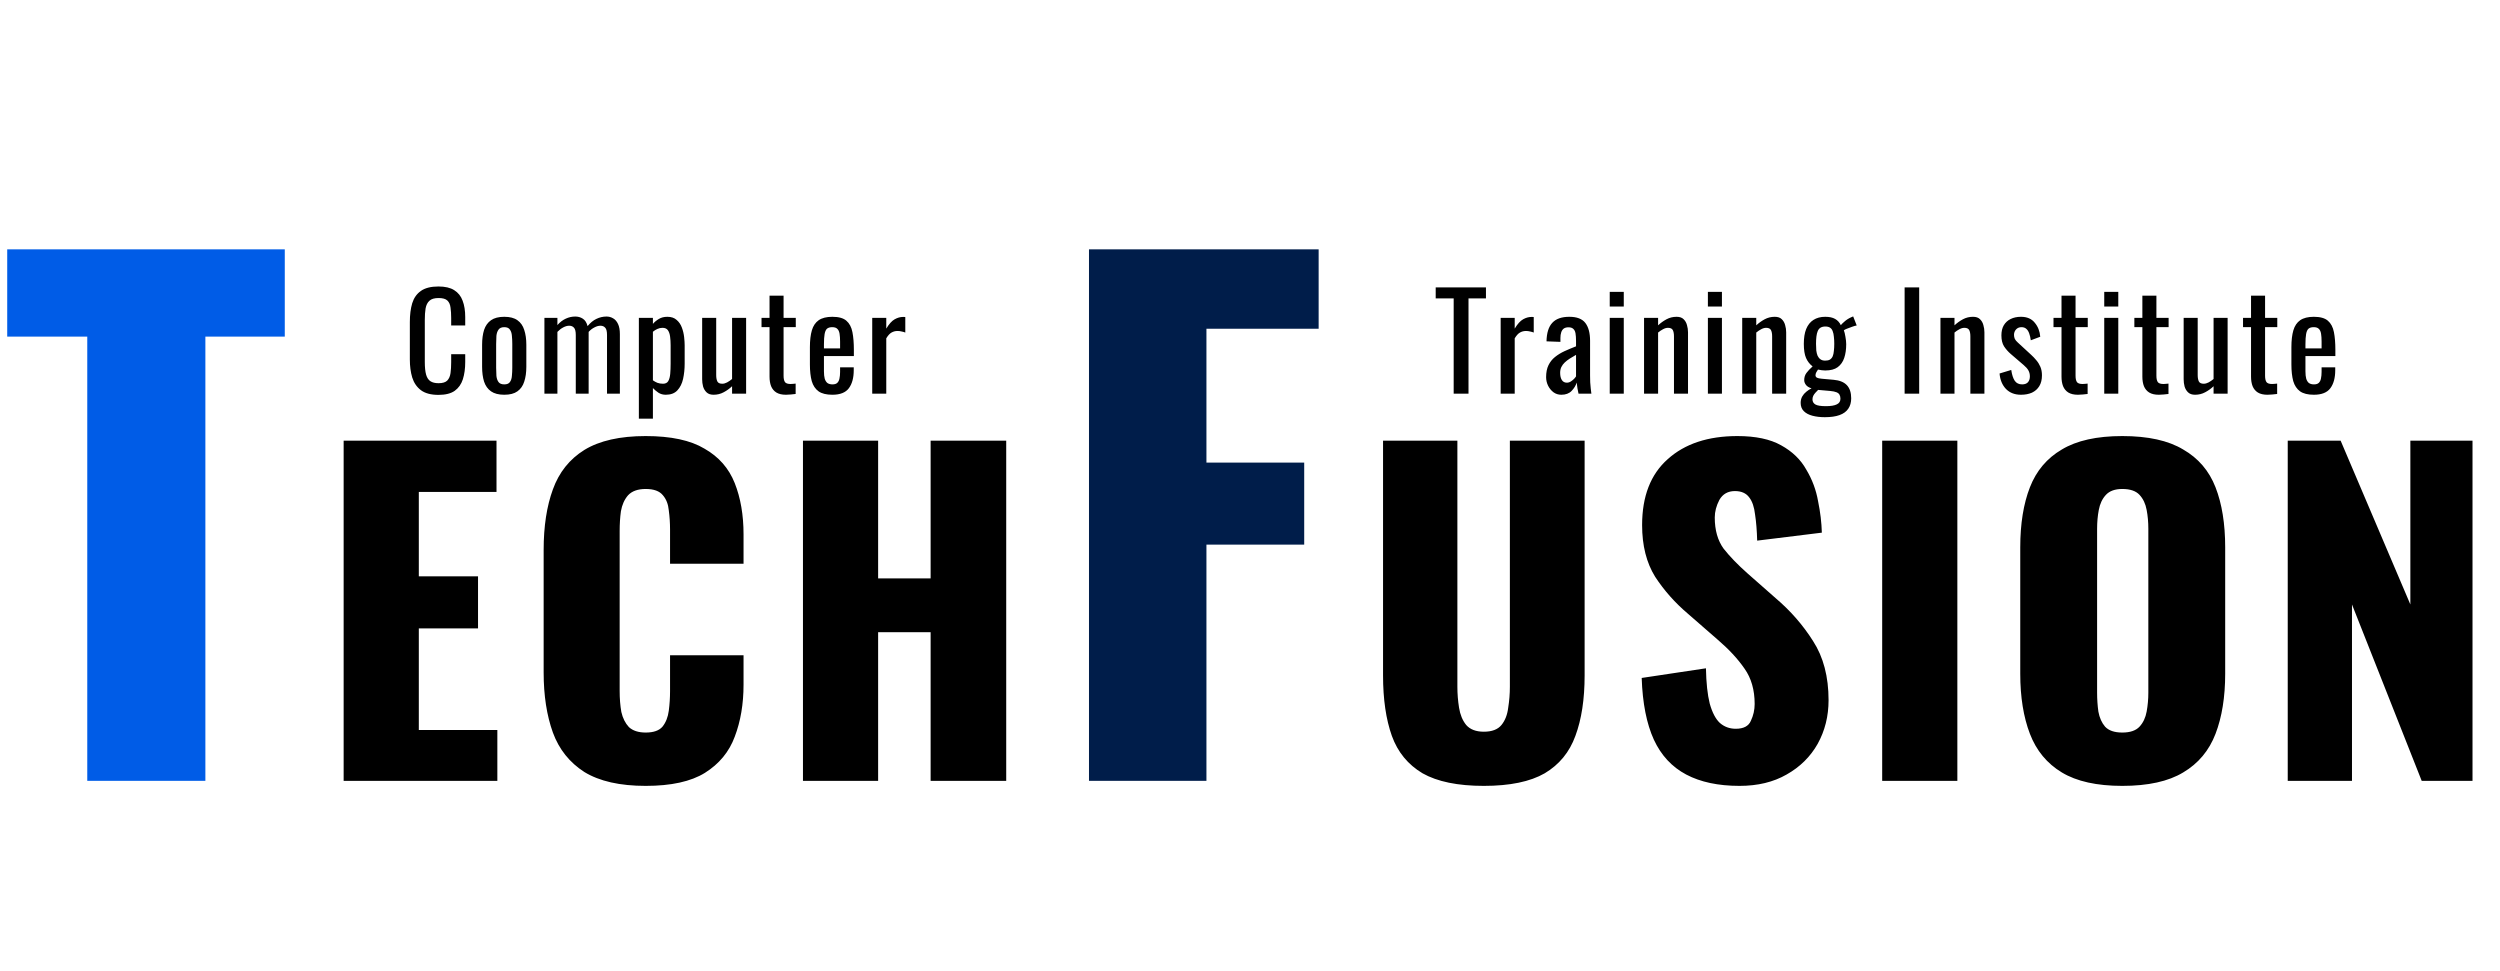 <svg width="762" height="296" viewBox="0 0 762 296" fill="none" xmlns="http://www.w3.org/2000/svg">
<path d="M26.6 238V102.6H2.2V76H86.8V102.6H62.6V238H26.6Z" fill="#005CE7"/>
<path d="M104.743 238V134.32H151.335V149.936H127.655V175.664H145.703V191.536H127.655V222.512H151.591V238H104.743ZM196.808 239.536C188.958 239.536 182.728 238.128 178.12 235.312C173.598 232.411 170.398 228.4 168.52 223.28C166.643 218.075 165.704 211.973 165.704 204.976V167.6C165.704 160.432 166.643 154.288 168.52 149.168C170.398 143.963 173.598 139.952 178.12 137.136C182.728 134.32 188.958 132.912 196.808 132.912C204.488 132.912 210.462 134.192 214.728 136.752C219.08 139.227 222.152 142.725 223.944 147.248C225.736 151.771 226.632 156.976 226.632 162.864V171.824H204.232V161.456C204.232 159.408 204.104 157.445 203.848 155.568C203.678 153.691 203.08 152.155 202.056 150.96C201.032 149.68 199.283 149.04 196.808 149.04C194.419 149.04 192.627 149.68 191.432 150.96C190.323 152.24 189.598 153.861 189.256 155.824C189 157.701 188.872 159.707 188.872 161.84V210.608C188.872 212.912 189.043 215.045 189.384 217.008C189.811 218.885 190.579 220.421 191.688 221.616C192.883 222.725 194.59 223.28 196.808 223.28C199.198 223.28 200.904 222.683 201.928 221.488C202.952 220.208 203.592 218.587 203.848 216.624C204.104 214.661 204.232 212.656 204.232 210.608V199.728H226.632V208.688C226.632 214.576 225.736 219.867 223.944 224.56C222.238 229.168 219.208 232.837 214.856 235.568C210.59 238.213 204.574 239.536 196.808 239.536ZM244.742 238V134.32H267.654V176.304H283.654V134.32H306.694V238H283.654V192.688H267.654V238H244.742ZM452.273 239.536C444.337 239.536 438.108 238.256 433.585 235.696C429.148 233.051 426.033 229.253 424.241 224.304C422.449 219.269 421.553 213.125 421.553 205.872V134.32H444.209V209.328C444.209 211.461 444.38 213.595 444.721 215.728C445.063 217.861 445.788 219.611 446.897 220.976C448.092 222.341 449.884 223.024 452.273 223.024C454.748 223.024 456.54 222.341 457.649 220.976C458.759 219.611 459.441 217.861 459.697 215.728C460.039 213.595 460.209 211.461 460.209 209.328V134.32H482.993V205.872C482.993 213.125 482.055 219.269 480.177 224.304C478.385 229.253 475.271 233.051 470.833 235.696C466.396 238.256 460.209 239.536 452.273 239.536ZM530.211 239.536C523.726 239.536 518.307 238.384 513.955 236.08C509.603 233.776 506.318 230.235 504.099 225.456C501.881 220.592 500.643 214.32 500.387 206.64L519.971 203.696C520.057 208.133 520.441 211.717 521.123 214.448C521.891 217.179 522.915 219.141 524.195 220.336C525.561 221.531 527.182 222.128 529.059 222.128C531.449 222.128 532.985 221.317 533.667 219.696C534.435 218.075 534.819 216.368 534.819 214.576C534.819 210.309 533.795 206.725 531.747 203.824C529.699 200.837 526.926 197.851 523.427 194.864L514.467 187.056C510.542 183.728 507.214 179.973 504.483 175.792C501.838 171.525 500.515 166.277 500.515 160.048C500.515 151.259 503.118 144.56 508.323 139.952C513.529 135.259 520.611 132.912 529.571 132.912C535.118 132.912 539.555 133.851 542.883 135.728C546.297 137.605 548.857 140.08 550.563 143.152C552.355 146.139 553.55 149.339 554.147 152.752C554.83 156.08 555.214 159.28 555.299 162.352L535.587 164.784C535.502 161.712 535.289 159.067 534.947 156.848C534.691 154.544 534.094 152.795 533.155 151.6C532.217 150.32 530.766 149.68 528.803 149.68C526.67 149.68 525.091 150.576 524.067 152.368C523.129 154.16 522.659 155.952 522.659 157.744C522.659 161.584 523.555 164.741 525.347 167.216C527.225 169.605 529.657 172.123 532.643 174.768L541.219 182.32C545.742 186.16 549.539 190.512 552.611 195.376C555.769 200.24 557.347 206.256 557.347 213.424C557.347 218.288 556.238 222.725 554.019 226.736C551.801 230.661 548.643 233.776 544.547 236.08C540.537 238.384 535.758 239.536 530.211 239.536ZM573.689 238V134.32H596.601V238H573.689ZM646.877 239.536C639.112 239.536 632.968 238.171 628.445 235.44C623.923 232.709 620.68 228.784 618.717 223.664C616.755 218.544 615.773 212.443 615.773 205.36V166.832C615.773 159.664 616.755 153.563 618.717 148.528C620.68 143.493 623.923 139.653 628.445 137.008C632.968 134.277 639.112 132.912 646.877 132.912C654.728 132.912 660.915 134.277 665.437 137.008C670.045 139.653 673.331 143.493 675.293 148.528C677.256 153.563 678.237 159.664 678.237 166.832V205.36C678.237 212.443 677.256 218.544 675.293 223.664C673.331 228.784 670.045 232.709 665.437 235.44C660.915 238.171 654.728 239.536 646.877 239.536ZM646.877 223.28C649.267 223.28 651.016 222.683 652.125 221.488C653.235 220.293 653.96 218.757 654.301 216.88C654.643 215.003 654.813 213.083 654.813 211.12V161.2C654.813 159.152 654.643 157.232 654.301 155.44C653.96 153.563 653.235 152.027 652.125 150.832C651.016 149.637 649.267 149.04 646.877 149.04C644.659 149.04 642.995 149.637 641.885 150.832C640.776 152.027 640.051 153.563 639.709 155.44C639.368 157.232 639.197 159.152 639.197 161.2V211.12C639.197 213.083 639.325 215.003 639.581 216.88C639.923 218.757 640.605 220.293 641.629 221.488C642.739 222.683 644.488 223.28 646.877 223.28ZM697.301 238V134.32H713.429L734.677 184.24V134.32H753.621V238H738.133L716.885 184.24V238H697.301Z" fill="black"/>
<path d="M331.922 238V76H401.922V100.2H367.722V141H397.522V166H367.722V238H331.922Z" fill="#001D4A"/>
<path d="M133.64 120.36C131.347 120.36 129.56 119.88 128.28 118.92C127.027 117.96 126.147 116.667 125.64 115.04C125.16 113.413 124.92 111.6 124.92 109.6V98.16C124.92 95.973 125.16 94.067 125.64 92.44C126.147 90.813 127.027 89.56 128.28 88.68C129.56 87.773 131.347 87.32 133.64 87.32C135.667 87.32 137.267 87.693 138.44 88.44C139.64 89.187 140.493 90.253 141 91.64C141.533 93.027 141.8 94.693 141.8 96.64V99.2H137.52V96.92C137.52 95.72 137.453 94.667 137.32 93.76C137.213 92.827 136.893 92.107 136.36 91.6C135.827 91.093 134.933 90.84 133.68 90.84C132.4 90.84 131.467 91.12 130.88 91.68C130.293 92.213 129.907 92.987 129.72 94C129.56 94.987 129.48 96.147 129.48 97.48V110.32C129.48 111.947 129.613 113.24 129.88 114.2C130.147 115.133 130.587 115.8 131.2 116.2C131.813 116.6 132.64 116.8 133.68 116.8C134.907 116.8 135.787 116.533 136.32 116C136.853 115.44 137.187 114.68 137.32 113.72C137.453 112.76 137.52 111.64 137.52 110.36V107.96H141.8V110.36C141.8 112.333 141.56 114.08 141.08 115.6C140.6 117.093 139.773 118.267 138.6 119.12C137.427 119.947 135.773 120.36 133.64 120.36ZM153.706 120.32C151.999 120.32 150.653 119.973 149.666 119.28C148.679 118.587 147.973 117.6 147.546 116.32C147.146 115.04 146.946 113.533 146.946 111.8V105.08C146.946 103.347 147.146 101.84 147.546 100.56C147.973 99.28 148.679 98.293 149.666 97.6C150.653 96.907 151.999 96.56 153.706 96.56C155.413 96.56 156.746 96.907 157.706 97.6C158.693 98.293 159.386 99.28 159.786 100.56C160.213 101.84 160.426 103.347 160.426 105.08V111.8C160.426 113.533 160.213 115.04 159.786 116.32C159.386 117.6 158.693 118.587 157.706 119.28C156.746 119.973 155.413 120.32 153.706 120.32ZM153.706 117.16C154.533 117.16 155.106 116.92 155.426 116.44C155.773 115.96 155.973 115.333 156.026 114.56C156.106 113.76 156.146 112.933 156.146 112.08V104.84C156.146 103.96 156.106 103.133 156.026 102.36C155.973 101.587 155.773 100.96 155.426 100.48C155.106 99.973 154.533 99.72 153.706 99.72C152.879 99.72 152.293 99.973 151.946 100.48C151.599 100.96 151.386 101.587 151.306 102.36C151.253 103.133 151.226 103.96 151.226 104.84V112.08C151.226 112.933 151.253 113.76 151.306 114.56C151.386 115.333 151.599 115.96 151.946 116.44C152.293 116.92 152.879 117.16 153.706 117.16ZM165.938 120V96.88H169.898V99.08C170.671 98.2 171.525 97.547 172.458 97.12C173.391 96.693 174.351 96.48 175.338 96.48C176.191 96.48 176.951 96.693 177.618 97.12C178.311 97.547 178.805 98.307 179.098 99.4C179.925 98.387 180.818 97.653 181.778 97.2C182.765 96.72 183.791 96.48 184.858 96.48C185.605 96.48 186.285 96.667 186.898 97.04C187.511 97.387 188.005 97.96 188.378 98.76C188.751 99.533 188.938 100.56 188.938 101.84V120H185.018V102.12C185.018 101 184.831 100.253 184.458 99.88C184.111 99.48 183.631 99.28 183.018 99.28C182.431 99.28 181.818 99.453 181.178 99.8C180.538 100.12 179.951 100.573 179.418 101.16C179.418 101.267 179.418 101.373 179.418 101.48C179.418 101.587 179.418 101.707 179.418 101.84V120H175.498V102.12C175.498 101 175.311 100.253 174.938 99.88C174.591 99.48 174.111 99.28 173.498 99.28C172.911 99.28 172.298 99.453 171.658 99.8C171.045 100.12 170.458 100.573 169.898 101.16V120H165.938ZM194.726 127.6V96.88H199.006V98.72C199.512 98.133 200.126 97.627 200.846 97.2C201.566 96.773 202.419 96.56 203.406 96.56C204.606 96.56 205.552 96.88 206.246 97.52C206.966 98.133 207.499 98.92 207.846 99.88C208.192 100.813 208.419 101.773 208.526 102.76C208.632 103.72 208.686 104.547 208.686 105.24V110.84C208.686 112.467 208.526 114.013 208.206 115.48C207.886 116.92 207.299 118.093 206.446 119C205.619 119.88 204.446 120.32 202.926 120.32C202.099 120.32 201.366 120.12 200.726 119.72C200.086 119.293 199.512 118.813 199.006 118.28V127.6H194.726ZM202.086 116.96C202.832 116.96 203.366 116.693 203.686 116.16C204.006 115.6 204.206 114.853 204.286 113.92C204.366 112.987 204.406 111.96 204.406 110.84V105.24C204.406 104.28 204.352 103.4 204.246 102.6C204.139 101.773 203.912 101.12 203.566 100.64C203.219 100.16 202.672 99.92 201.926 99.92C201.366 99.92 200.832 100.04 200.326 100.28C199.819 100.52 199.379 100.8 199.006 101.12V115.92C199.406 116.213 199.859 116.467 200.366 116.68C200.872 116.867 201.446 116.96 202.086 116.96ZM217.497 120.32C216.591 120.32 215.884 120.08 215.377 119.6C214.871 119.12 214.511 118.52 214.297 117.8C214.111 117.08 214.017 116.347 214.017 115.6V96.88H218.297V114.32C218.297 115.147 218.417 115.8 218.657 116.28C218.897 116.733 219.391 116.96 220.137 116.96C220.617 116.96 221.111 116.827 221.617 116.56C222.151 116.267 222.657 115.92 223.137 115.52V96.88H227.417V120H223.137V117.72C222.391 118.44 221.537 119.053 220.577 119.56C219.644 120.067 218.617 120.32 217.497 120.32ZM239.554 120.32C238.354 120.32 237.381 120.093 236.634 119.64C235.914 119.187 235.381 118.547 235.034 117.72C234.714 116.893 234.554 115.92 234.554 114.8V99.72H232.114V96.88H234.554V90.12H238.834V96.88H242.554V99.72H238.834V114.52C238.834 115.427 238.981 116.08 239.274 116.48C239.568 116.853 240.128 117.04 240.954 117.04C241.168 117.04 241.408 117.027 241.674 117C241.968 116.973 242.248 116.947 242.514 116.92V120.08C241.981 120.16 241.488 120.213 241.034 120.24C240.581 120.293 240.088 120.32 239.554 120.32ZM253.699 120.32C251.886 120.32 250.486 119.973 249.499 119.28C248.512 118.56 247.819 117.52 247.419 116.16C247.046 114.773 246.859 113.08 246.859 111.08V105.8C246.859 103.747 247.059 102.04 247.459 100.68C247.859 99.32 248.552 98.293 249.539 97.6C250.552 96.907 251.939 96.56 253.699 96.56C255.646 96.56 257.072 96.96 257.979 97.76C258.912 98.56 259.526 99.72 259.819 101.24C260.112 102.733 260.259 104.533 260.259 106.64V108.52H251.139V113.16C251.139 114.093 251.219 114.853 251.379 115.44C251.566 116.027 251.846 116.467 252.219 116.76C252.619 117.027 253.126 117.16 253.739 117.16C254.379 117.16 254.859 117.013 255.179 116.72C255.526 116.4 255.752 115.96 255.859 115.4C255.992 114.813 256.059 114.133 256.059 113.36V111.96H260.219V112.84C260.219 115.16 259.726 116.987 258.739 118.32C257.752 119.653 256.072 120.32 253.699 120.32ZM251.139 106.2H256.059V104.12C256.059 103.16 256.006 102.36 255.899 101.72C255.792 101.053 255.566 100.56 255.219 100.24C254.899 99.893 254.379 99.72 253.659 99.72C252.966 99.72 252.432 99.88 252.059 100.2C251.712 100.52 251.472 101.067 251.339 101.84C251.206 102.587 251.139 103.627 251.139 104.96V106.2ZM265.855 120V96.88H270.135V100.16C270.988 98.747 271.842 97.8 272.695 97.32C273.548 96.84 274.402 96.6 275.255 96.6C275.362 96.6 275.455 96.6 275.535 96.6C275.642 96.6 275.775 96.613 275.935 96.64V101.36C275.615 101.227 275.242 101.12 274.815 101.04C274.415 100.933 274.002 100.88 273.575 100.88C272.908 100.88 272.295 101.04 271.735 101.36C271.202 101.653 270.668 102.24 270.135 103.12V120H265.855Z" fill="black"/>
<path d="M443.08 120V90.96H437.6V87.6H452.92V90.96H447.6V120H443.08ZM457.403 120V96.88H461.683V100.16C462.537 98.747 463.39 97.8 464.243 97.32C465.097 96.84 465.95 96.6 466.803 96.6C466.91 96.6 467.003 96.6 467.083 96.6C467.19 96.6 467.323 96.613 467.483 96.64V101.36C467.163 101.227 466.79 101.12 466.363 101.04C465.963 100.933 465.55 100.88 465.123 100.88C464.457 100.88 463.843 101.04 463.283 101.36C462.75 101.653 462.217 102.24 461.683 103.12V120H457.403ZM475.895 120.32C474.988 120.32 474.188 120.067 473.495 119.56C472.802 119.027 472.255 118.36 471.855 117.56C471.455 116.733 471.255 115.867 471.255 114.96C471.255 113.52 471.495 112.307 471.975 111.32C472.455 110.333 473.108 109.507 473.935 108.84C474.788 108.147 475.762 107.547 476.855 107.04C477.975 106.533 479.148 106.04 480.375 105.56V103.92C480.375 102.987 480.322 102.213 480.215 101.6C480.108 100.987 479.882 100.533 479.535 100.24C479.215 99.92 478.722 99.76 478.055 99.76C477.468 99.76 476.988 99.893 476.615 100.16C476.268 100.427 476.015 100.813 475.855 101.32C475.695 101.8 475.615 102.373 475.615 103.04V104.2L471.375 104.04C471.428 101.48 472.015 99.6 473.135 98.4C474.255 97.173 475.988 96.56 478.335 96.56C480.628 96.56 482.255 97.187 483.215 98.44C484.175 99.693 484.655 101.507 484.655 103.88V114.44C484.655 115.16 484.668 115.853 484.695 116.52C484.748 117.187 484.802 117.813 484.855 118.4C484.935 118.96 485.002 119.493 485.055 120H481.135C481.055 119.573 480.948 119.04 480.815 118.4C480.708 117.733 480.628 117.133 480.575 116.6C480.308 117.507 479.788 118.36 479.015 119.16C478.268 119.933 477.228 120.32 475.895 120.32ZM477.575 116.64C478.002 116.64 478.402 116.52 478.775 116.28C479.148 116.04 479.482 115.773 479.775 115.48C480.068 115.16 480.268 114.907 480.375 114.72V108.16C479.708 108.533 479.082 108.907 478.495 109.28C477.908 109.653 477.388 110.053 476.935 110.48C476.508 110.88 476.162 111.347 475.895 111.88C475.655 112.387 475.535 112.973 475.535 113.64C475.535 114.573 475.708 115.307 476.055 115.84C476.402 116.373 476.908 116.64 477.575 116.64ZM490.646 120V96.88H494.926V120H490.646ZM490.646 93.44V88.96H494.926V93.44H490.646ZM501.107 120V96.88H505.387V99.16C506.16 98.44 507.014 97.827 507.947 97.32C508.88 96.813 509.907 96.56 511.027 96.56C511.96 96.56 512.667 96.8 513.147 97.28C513.654 97.76 514 98.36 514.187 99.08C514.4 99.8 514.507 100.533 514.507 101.28V120H510.227V102.52C510.227 101.693 510.107 101.053 509.867 100.6C509.627 100.147 509.134 99.92 508.387 99.92C507.907 99.92 507.4 100.067 506.867 100.36C506.36 100.627 505.867 100.96 505.387 101.36V120H501.107ZM520.565 120V96.88H524.845V120H520.565ZM520.565 93.44V88.96H524.845V93.44H520.565ZM531.026 120V96.88H535.306V99.16C536.079 98.44 536.932 97.827 537.866 97.32C538.799 96.813 539.826 96.56 540.946 96.56C541.879 96.56 542.586 96.8 543.066 97.28C543.572 97.76 543.919 98.36 544.106 99.08C544.319 99.8 544.426 100.533 544.426 101.28V120H540.146V102.52C540.146 101.693 540.026 101.053 539.786 100.6C539.546 100.147 539.052 99.92 538.306 99.92C537.826 99.92 537.319 100.067 536.786 100.36C536.279 100.627 535.786 100.96 535.306 101.36V120H531.026ZM556.204 127.16C554.817 127.16 553.564 127.013 552.444 126.72C551.324 126.427 550.444 125.96 549.804 125.32C549.164 124.68 548.844 123.84 548.844 122.8C548.844 122.053 549.004 121.4 549.324 120.84C549.644 120.28 550.057 119.8 550.564 119.4C551.07 118.973 551.604 118.627 552.164 118.36C551.417 118.147 550.857 117.813 550.484 117.36C550.11 116.88 549.924 116.387 549.924 115.88C549.924 115.027 550.15 114.293 550.604 113.68C551.057 113.067 551.684 112.4 552.484 111.68C551.604 111.013 550.937 110.16 550.484 109.12C550.03 108.08 549.804 106.64 549.804 104.8C549.804 102.987 550.044 101.48 550.524 100.28C551.03 99.053 551.764 98.133 552.724 97.52C553.71 96.88 554.91 96.56 556.324 96.56C557.577 96.56 558.577 96.773 559.324 97.2C560.097 97.627 560.684 98.267 561.084 99.12C561.217 98.907 561.577 98.547 562.164 98.04C562.75 97.507 563.43 97.067 564.204 96.72L564.844 96.44L565.924 99.2C565.577 99.253 565.11 99.387 564.524 99.6C563.964 99.787 563.43 99.987 562.924 100.2C562.444 100.387 562.137 100.547 562.004 100.68C562.19 101.133 562.35 101.787 562.484 102.64C562.644 103.493 562.724 104.253 562.724 104.92C562.724 106.493 562.524 107.88 562.124 109.08C561.724 110.28 561.057 111.227 560.124 111.92C559.217 112.587 557.95 112.92 556.324 112.92C555.977 112.92 555.604 112.893 555.204 112.84C554.804 112.787 554.444 112.72 554.124 112.64C553.964 112.88 553.79 113.16 553.604 113.48C553.444 113.8 553.364 114.107 553.364 114.4C553.364 114.693 553.51 114.933 553.804 115.12C554.124 115.28 554.617 115.387 555.284 115.44L558.884 115.76C560.697 115.92 562.044 116.467 562.924 117.4C563.804 118.333 564.244 119.667 564.244 121.4C564.244 122.653 563.95 123.707 563.364 124.56C562.777 125.44 561.884 126.093 560.684 126.52C559.51 126.947 558.017 127.16 556.204 127.16ZM556.524 123.8C558.044 123.8 559.164 123.613 559.884 123.24C560.604 122.893 560.964 122.32 560.964 121.52C560.964 121.04 560.87 120.64 560.684 120.32C560.524 120 560.217 119.747 559.764 119.56C559.31 119.373 558.657 119.24 557.804 119.16L554.164 118.84C553.87 119.133 553.59 119.427 553.324 119.72C553.057 120.013 552.844 120.32 552.684 120.64C552.524 120.987 552.444 121.347 552.444 121.72C552.444 122.413 552.737 122.933 553.324 123.28C553.91 123.627 554.977 123.8 556.524 123.8ZM556.324 109.92C556.937 109.92 557.417 109.813 557.764 109.6C558.137 109.36 558.417 109.027 558.604 108.6C558.79 108.147 558.91 107.6 558.964 106.96C559.044 106.32 559.084 105.6 559.084 104.8C559.084 104 559.044 103.28 558.964 102.64C558.91 101.973 558.79 101.413 558.604 100.96C558.444 100.48 558.177 100.12 557.804 99.88C557.457 99.64 556.977 99.52 556.364 99.52C555.777 99.52 555.284 99.64 554.884 99.88C554.51 100.12 554.23 100.467 554.044 100.92C553.857 101.347 553.724 101.893 553.644 102.56C553.564 103.2 553.524 103.947 553.524 104.8C553.524 105.52 553.55 106.2 553.604 106.84C553.684 107.453 553.817 107.987 554.004 108.44C554.217 108.893 554.51 109.253 554.884 109.52C555.257 109.787 555.737 109.92 556.324 109.92ZM580.527 120V87.6H584.967V120H580.527ZM591.449 120V96.88H595.729V99.16C596.502 98.44 597.356 97.827 598.289 97.32C599.222 96.813 600.249 96.56 601.369 96.56C602.302 96.56 603.009 96.8 603.489 97.28C603.996 97.76 604.342 98.36 604.529 99.08C604.742 99.8 604.849 100.533 604.849 101.28V120H600.569V102.52C600.569 101.693 600.449 101.053 600.209 100.6C599.969 100.147 599.476 99.92 598.729 99.92C598.249 99.92 597.742 100.067 597.209 100.36C596.702 100.627 596.209 100.96 595.729 101.36V120H591.449ZM615.987 120.32C614.094 120.32 612.574 119.733 611.427 118.56C610.281 117.36 609.627 115.787 609.467 113.84L613.027 112.76C613.241 114.227 613.601 115.333 614.107 116.08C614.614 116.8 615.361 117.16 616.347 117.16C617.121 117.16 617.707 116.947 618.107 116.52C618.507 116.067 618.707 115.467 618.707 114.72C618.707 114.053 618.561 113.453 618.267 112.92C617.974 112.387 617.494 111.84 616.827 111.28L612.867 107.88C612.067 107.187 611.387 106.413 610.827 105.56C610.294 104.707 610.027 103.6 610.027 102.24C610.027 101.013 610.267 99.987 610.747 99.16C611.254 98.307 611.947 97.667 612.827 97.24C613.734 96.787 614.787 96.56 615.987 96.56C617.827 96.56 619.227 97.16 620.187 98.36C621.174 99.533 621.734 100.96 621.867 102.64L618.987 103.72C618.881 102.92 618.721 102.227 618.507 101.64C618.294 101.027 618.001 100.56 617.627 100.24C617.254 99.893 616.761 99.72 616.147 99.72C615.454 99.72 614.894 99.96 614.467 100.44C614.067 100.893 613.867 101.44 613.867 102.08C613.867 102.48 613.947 102.88 614.107 103.28C614.294 103.653 614.601 104.027 615.027 104.4L619.107 108.16C619.667 108.667 620.187 109.213 620.667 109.8C621.174 110.387 621.587 111.053 621.907 111.8C622.227 112.547 622.387 113.413 622.387 114.4C622.387 115.707 622.121 116.8 621.587 117.68C621.054 118.56 620.307 119.227 619.347 119.68C618.387 120.107 617.267 120.32 615.987 120.32ZM633.348 120.32C632.148 120.32 631.175 120.093 630.428 119.64C629.708 119.187 629.175 118.547 628.828 117.72C628.508 116.893 628.348 115.92 628.348 114.8V99.72H625.908V96.88H628.348V90.12H632.628V96.88H636.348V99.72H632.628V114.52C632.628 115.427 632.775 116.08 633.068 116.48C633.361 116.853 633.921 117.04 634.748 117.04C634.961 117.04 635.201 117.027 635.468 117C635.761 116.973 636.041 116.947 636.308 116.92V120.08C635.775 120.16 635.281 120.213 634.828 120.24C634.375 120.293 633.881 120.32 633.348 120.32ZM641.373 120V96.88H645.653V120H641.373ZM641.373 93.44V88.96H645.653V93.44H641.373ZM657.993 120.32C656.793 120.32 655.82 120.093 655.073 119.64C654.353 119.187 653.82 118.547 653.473 117.72C653.153 116.893 652.993 115.92 652.993 114.8V99.72H650.553V96.88H652.993V90.12H657.273V96.88H660.993V99.72H657.273V114.52C657.273 115.427 657.42 116.08 657.713 116.48C658.007 116.853 658.567 117.04 659.393 117.04C659.607 117.04 659.847 117.027 660.113 117C660.407 116.973 660.687 116.947 660.953 116.92V120.08C660.42 120.16 659.927 120.213 659.473 120.24C659.02 120.293 658.527 120.32 657.993 120.32ZM669.058 120.32C668.151 120.32 667.445 120.08 666.938 119.6C666.431 119.12 666.071 118.52 665.858 117.8C665.671 117.08 665.578 116.347 665.578 115.6V96.88H669.858V114.32C669.858 115.147 669.978 115.8 670.218 116.28C670.458 116.733 670.951 116.96 671.698 116.96C672.178 116.96 672.671 116.827 673.178 116.56C673.711 116.267 674.218 115.92 674.698 115.52V96.88H678.978V120H674.698V117.72C673.951 118.44 673.098 119.053 672.138 119.56C671.205 120.067 670.178 120.32 669.058 120.32ZM691.115 120.32C689.915 120.32 688.942 120.093 688.195 119.64C687.475 119.187 686.942 118.547 686.595 117.72C686.275 116.893 686.115 115.92 686.115 114.8V99.72H683.675V96.88H686.115V90.12H690.395V96.88H694.115V99.72H690.395V114.52C690.395 115.427 690.542 116.08 690.835 116.48C691.129 116.853 691.689 117.04 692.515 117.04C692.729 117.04 692.969 117.027 693.235 117C693.529 116.973 693.809 116.947 694.075 116.92V120.08C693.542 120.16 693.049 120.213 692.595 120.24C692.142 120.293 691.649 120.32 691.115 120.32ZM705.26 120.32C703.447 120.32 702.047 119.973 701.06 119.28C700.073 118.56 699.38 117.52 698.98 116.16C698.607 114.773 698.42 113.08 698.42 111.08V105.8C698.42 103.747 698.62 102.04 699.02 100.68C699.42 99.32 700.113 98.293 701.1 97.6C702.113 96.907 703.5 96.56 705.26 96.56C707.207 96.56 708.633 96.96 709.54 97.76C710.473 98.56 711.087 99.72 711.38 101.24C711.673 102.733 711.82 104.533 711.82 106.64V108.52H702.7V113.16C702.7 114.093 702.78 114.853 702.94 115.44C703.127 116.027 703.407 116.467 703.78 116.76C704.18 117.027 704.687 117.16 705.3 117.16C705.94 117.16 706.42 117.013 706.74 116.72C707.087 116.4 707.313 115.96 707.42 115.4C707.553 114.813 707.62 114.133 707.62 113.36V111.96H711.78V112.84C711.78 115.16 711.287 116.987 710.3 118.32C709.313 119.653 707.633 120.32 705.26 120.32ZM702.7 106.2H707.62V104.12C707.62 103.16 707.567 102.36 707.46 101.72C707.353 101.053 707.127 100.56 706.78 100.24C706.46 99.893 705.94 99.72 705.22 99.72C704.527 99.72 703.993 99.88 703.62 100.2C703.273 100.52 703.033 101.067 702.9 101.84C702.767 102.587 702.7 103.627 702.7 104.96V106.2Z" fill="black"/>
</svg>
